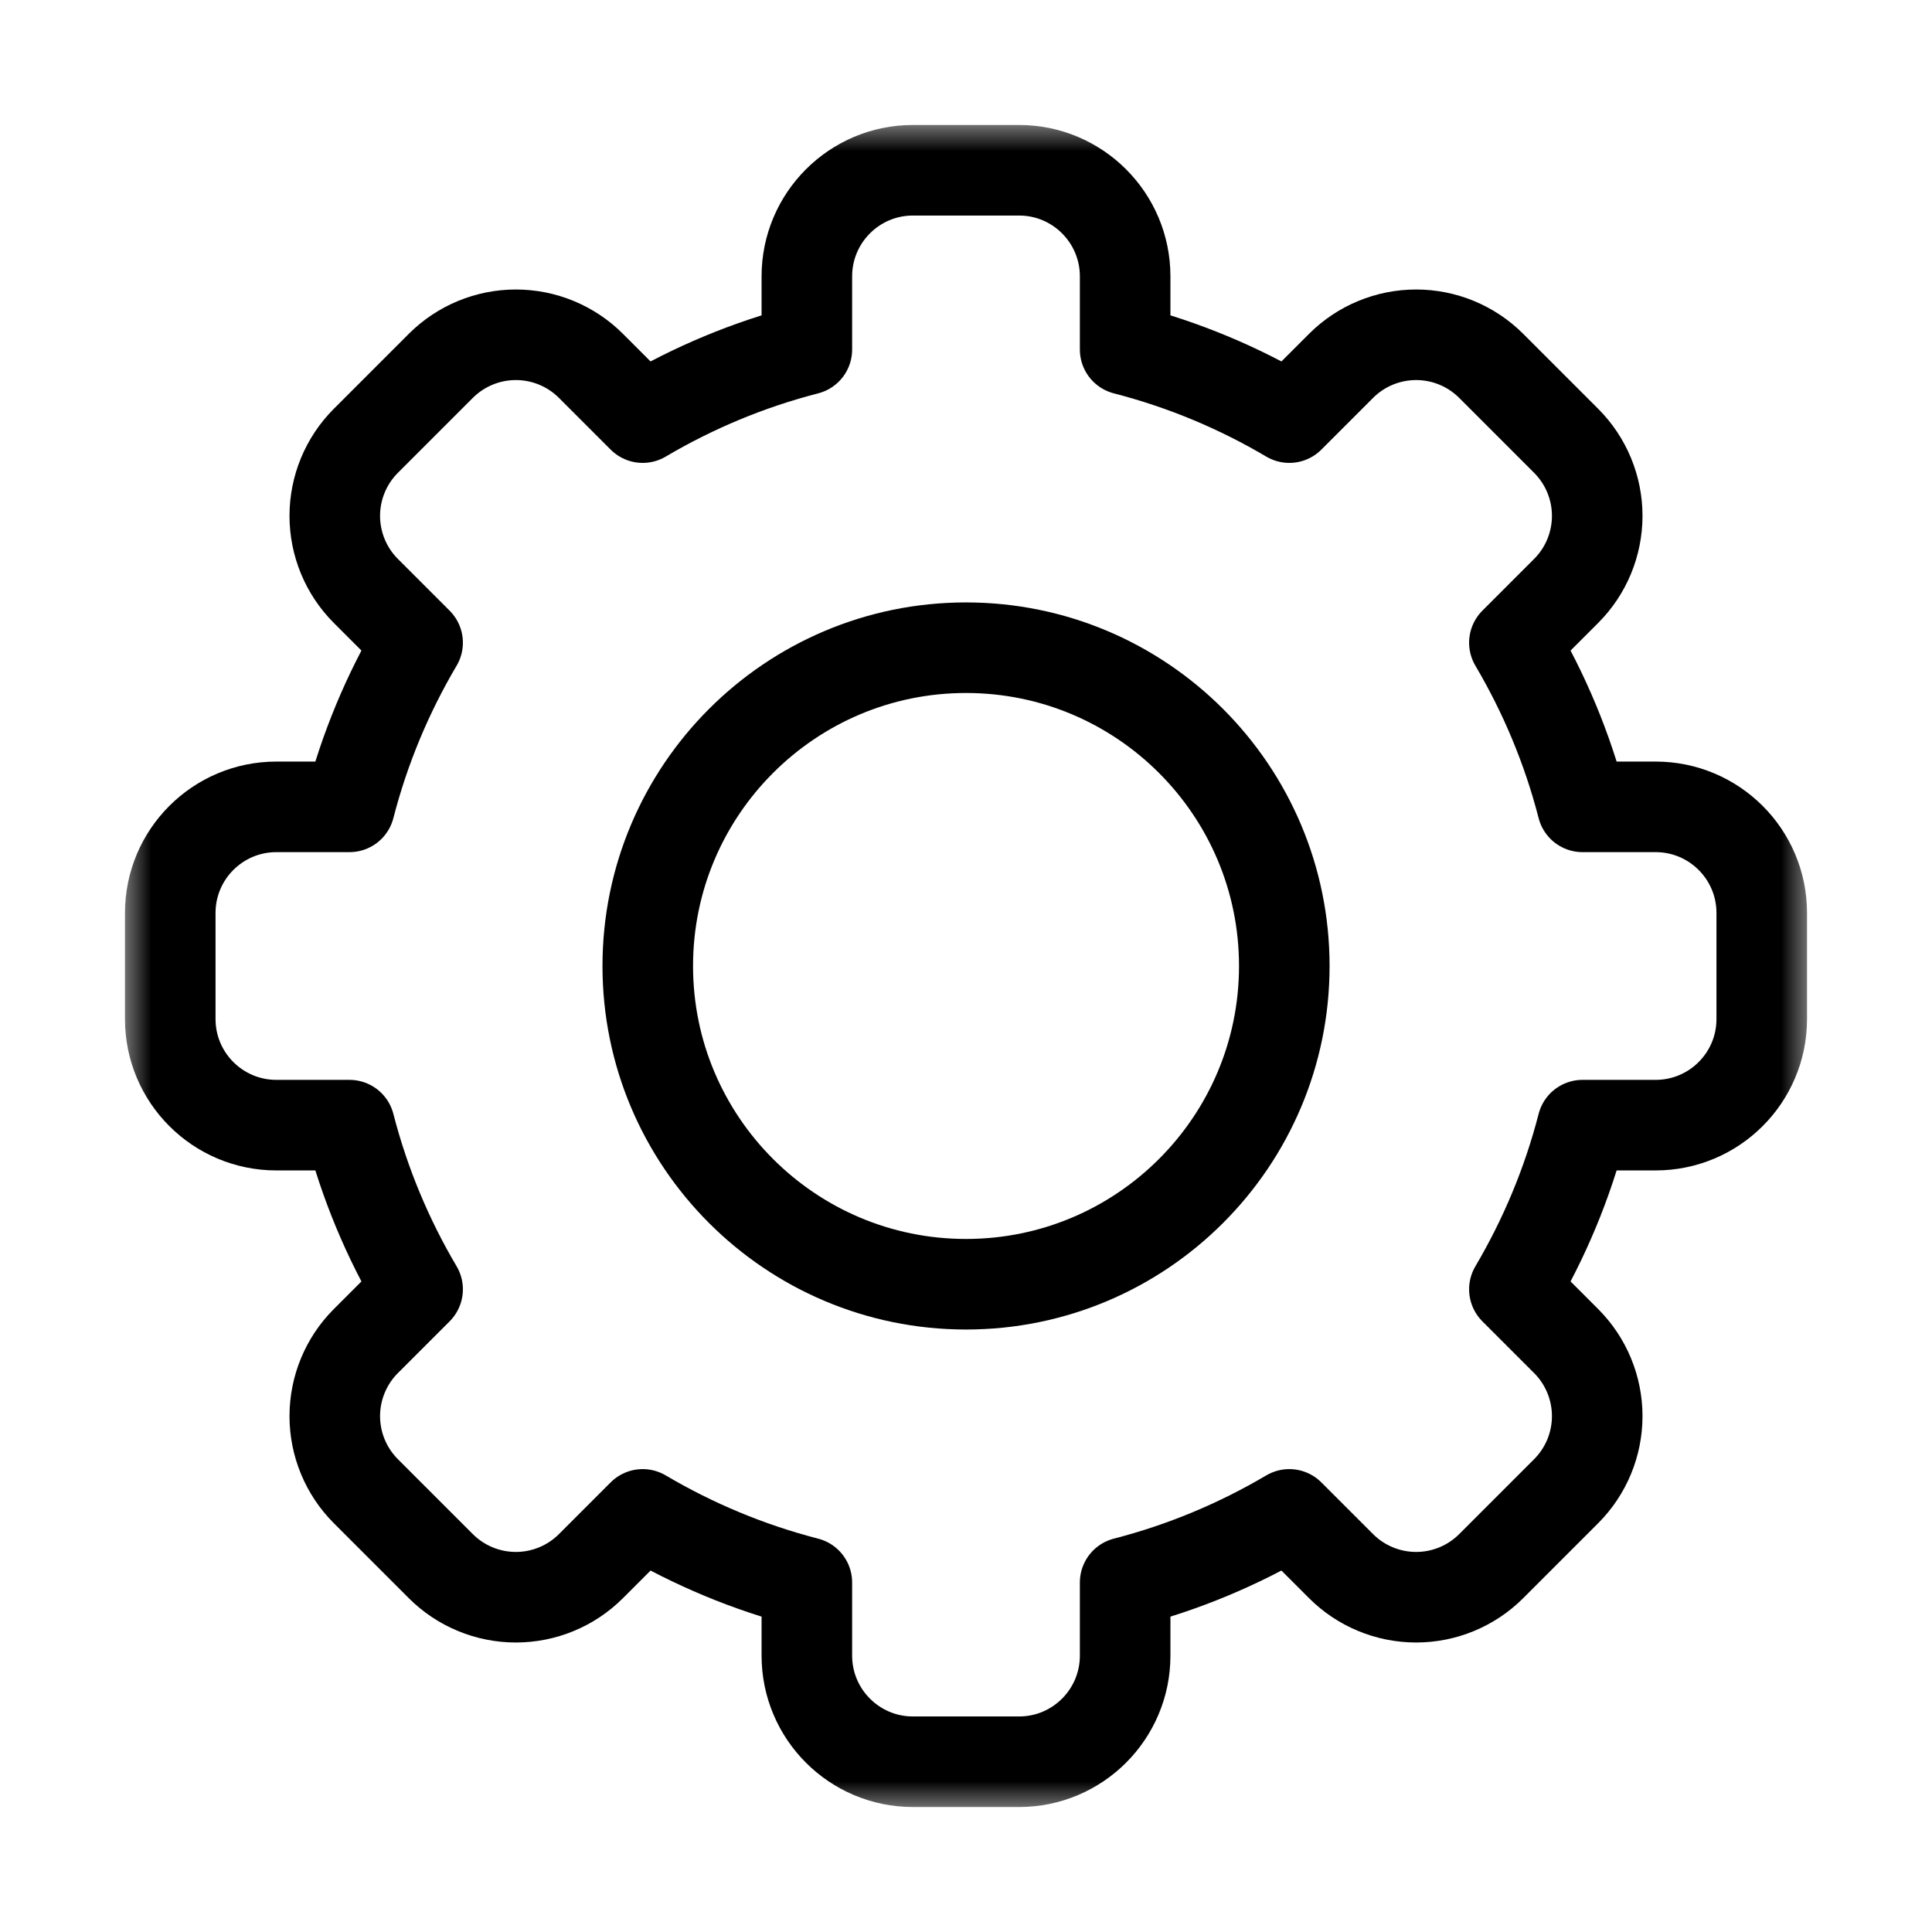 <svg width="32" height="32" viewBox="0 0 32 32" fill="none" xmlns="http://www.w3.org/2000/svg">
<mask id="mask0_827_2426" style="mask-type:luminance" maskUnits="userSpaceOnUse" x="2" y="2" width="28" height="28">
<path d="M2 2H30V30H2V2Z" fill="white"/>
</mask>
<g mask="url(#mask0_827_2426)">
<path d="M18.636 5.789C19.603 6.038 20.516 6.421 21.355 6.917C21.355 6.917 21.759 6.513 22.213 6.059C22.542 5.73 22.99 5.545 23.456 5.545C23.921 5.545 24.369 5.73 24.698 6.059C25.098 6.459 25.541 6.902 25.941 7.302C26.27 7.631 26.455 8.079 26.455 8.544C26.455 9.01 26.27 9.458 25.941 9.787C25.487 10.241 25.083 10.645 25.083 10.645C25.578 11.484 25.962 12.397 26.211 13.364H27.422C28.393 13.364 29.18 14.151 29.18 15.121V16.879C29.18 17.849 28.393 18.636 27.422 18.636H26.211C25.962 19.603 25.578 20.516 25.083 21.355C25.083 21.355 25.487 21.759 25.941 22.213C26.27 22.542 26.455 22.99 26.455 23.456C26.455 23.921 26.27 24.369 25.941 24.698C25.541 25.098 25.098 25.541 24.698 25.941C24.369 26.27 23.921 26.455 23.456 26.455C22.99 26.455 22.542 26.27 22.213 25.941C21.759 25.487 21.355 25.083 21.355 25.083C20.516 25.578 19.603 25.962 18.636 26.211V27.422C18.636 28.393 17.849 29.18 16.879 29.18H15.121C14.151 29.18 13.364 28.393 13.364 27.422V26.211C12.397 25.962 11.484 25.578 10.645 25.083C10.645 25.083 10.241 25.487 9.787 25.941C9.458 26.27 9.01 26.455 8.544 26.455C8.079 26.455 7.631 26.27 7.302 25.941C6.902 25.541 6.459 25.098 6.059 24.698C5.73 24.369 5.545 23.921 5.545 23.456C5.545 22.99 5.73 22.542 6.059 22.213C6.513 21.759 6.917 21.355 6.917 21.355C6.421 20.516 6.038 19.603 5.789 18.636H4.578C3.607 18.636 2.82 17.849 2.82 16.879V15.121C2.82 14.151 3.607 13.364 4.578 13.364H5.789C6.038 12.397 6.421 11.484 6.917 10.645C6.917 10.645 6.513 10.241 6.059 9.787C5.73 9.458 5.545 9.01 5.545 8.544C5.545 8.079 5.73 7.631 6.059 7.302C6.459 6.902 6.902 6.459 7.302 6.059C7.631 5.73 8.079 5.545 8.544 5.545C9.01 5.545 9.458 5.73 9.787 6.059C10.241 6.513 10.645 6.917 10.645 6.917C11.484 6.421 12.397 6.038 13.364 5.789V4.578C13.364 3.607 14.151 2.82 15.121 2.82H16.879C17.849 2.82 18.636 3.607 18.636 4.578V5.789Z" stroke="currentColor" stroke-width="1.5" stroke-miterlimit="10" stroke-linecap="round" stroke-linejoin="round"/>
<path d="M16 10.728C18.91 10.728 21.272 13.09 21.272 16C21.272 18.909 18.91 21.271 16 21.271C13.091 21.271 10.729 18.909 10.729 16C10.729 13.09 13.091 10.728 16 10.728Z" stroke="currentColor" stroke-width="1.5" stroke-miterlimit="10" stroke-linecap="round" stroke-linejoin="round"/>
</g>
</svg>
